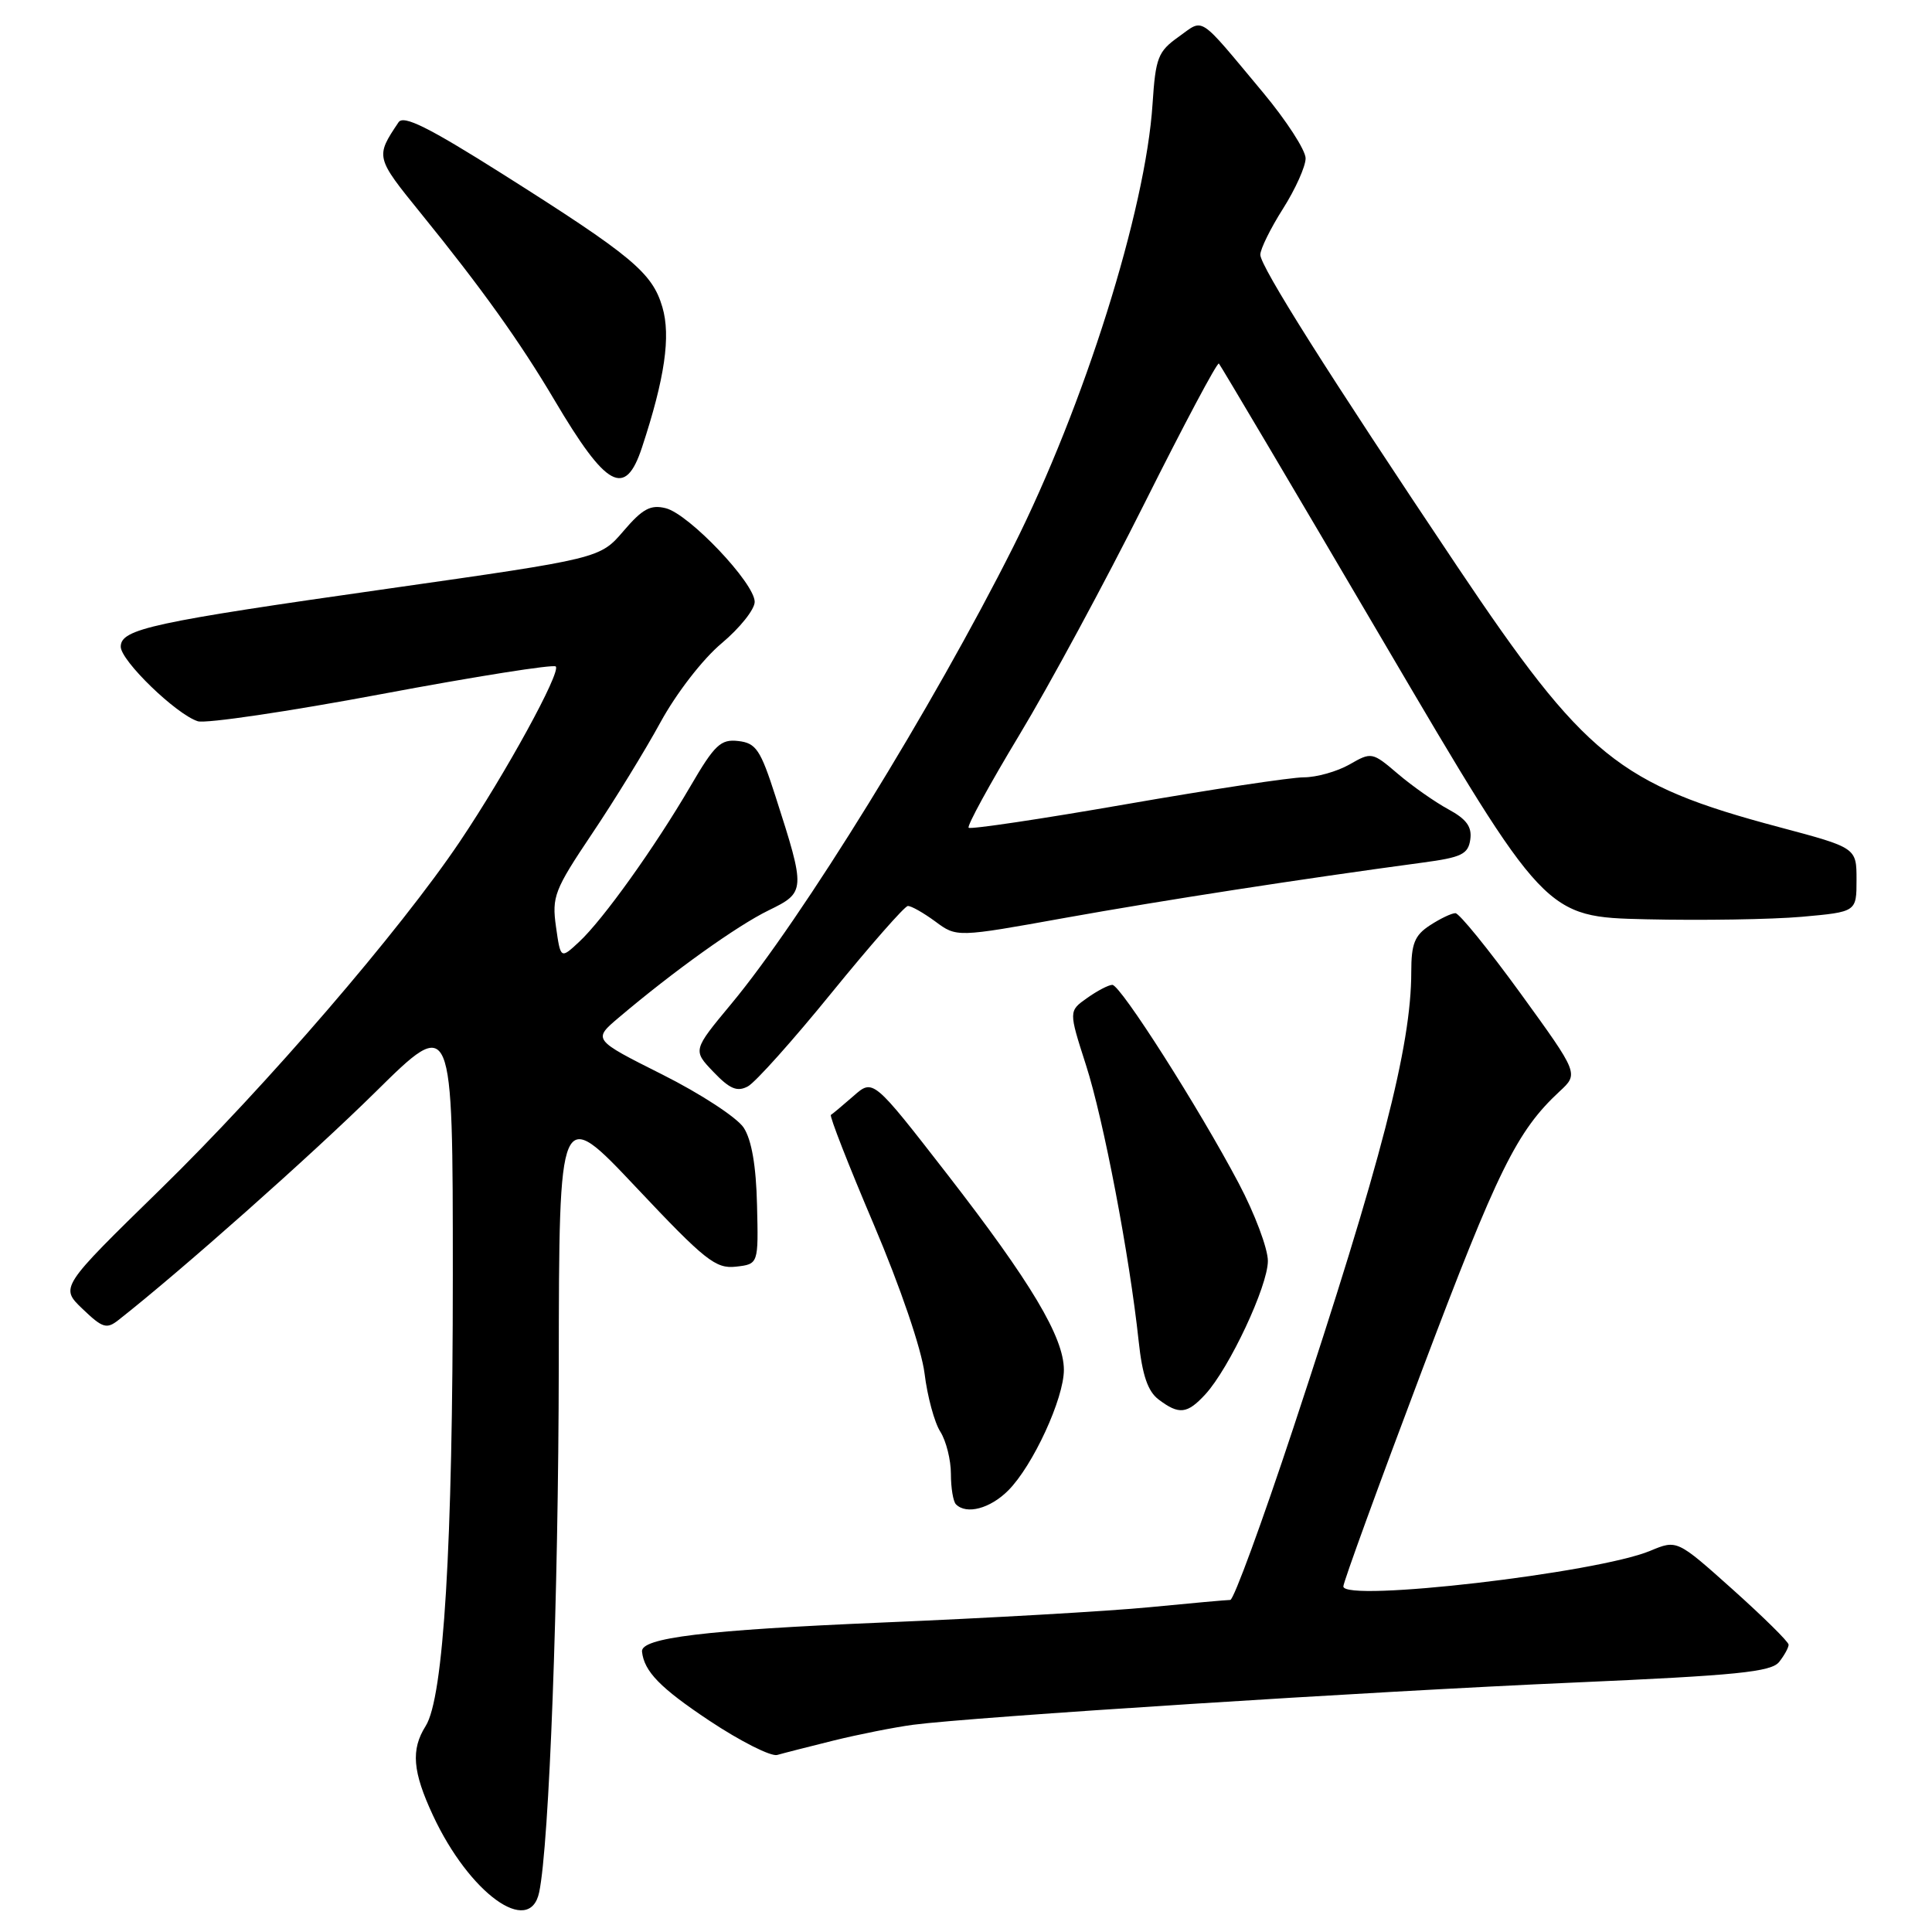 <?xml version="1.0" encoding="UTF-8" standalone="no"?>
<!DOCTYPE svg PUBLIC "-//W3C//DTD SVG 1.1//EN" "http://www.w3.org/Graphics/SVG/1.1/DTD/svg11.dtd" >
<svg xmlns="http://www.w3.org/2000/svg" xmlns:xlink="http://www.w3.org/1999/xlink" version="1.1" viewBox="0 0 256 256">
 <g >
 <path fill="currentColor"
d=" M 71.44 250.75 C 72.78 244.45 74.00 211.64 74.04 180.97 C 74.08 146.50 74.08 146.50 84.30 157.34 C 93.42 167.02 94.83 168.14 97.51 167.84 C 100.50 167.50 100.50 167.50 100.31 159.67 C 100.19 154.47 99.59 151.02 98.54 149.42 C 97.66 148.08 92.81 144.91 87.74 142.37 C 78.54 137.75 78.54 137.75 82.02 134.81 C 89.28 128.66 97.66 122.67 101.82 120.64 C 106.76 118.23 106.78 118.03 102.75 105.50 C 100.77 99.34 100.18 98.46 97.83 98.19 C 95.50 97.92 94.70 98.67 91.48 104.19 C 86.75 112.29 79.90 121.86 76.75 124.79 C 74.28 127.09 74.28 127.09 73.67 122.79 C 73.11 118.82 73.46 117.91 78.43 110.50 C 81.39 106.10 85.48 99.44 87.52 95.70 C 89.63 91.84 93.13 87.32 95.62 85.24 C 98.03 83.22 100.00 80.75 100.00 79.75 C 100.00 77.27 91.30 68.11 88.21 67.34 C 86.21 66.84 85.14 67.41 82.62 70.36 C 79.50 74.00 79.50 74.00 51.50 77.99 C 20.11 82.45 16.00 83.34 16.00 85.69 C 16.00 87.55 23.35 94.66 26.21 95.57 C 27.26 95.90 38.24 94.28 50.60 91.96 C 62.96 89.64 73.33 88.00 73.64 88.31 C 74.37 89.04 67.01 102.47 60.94 111.50 C 52.99 123.32 35.32 143.84 21.30 157.54 C 7.95 170.58 7.95 170.58 10.94 173.44 C 13.59 175.98 14.13 176.15 15.71 174.90 C 23.93 168.45 41.34 153.00 49.75 144.70 C 60.00 134.58 60.00 134.58 60.00 168.99 C 60.00 204.87 58.79 224.95 56.40 228.71 C 54.43 231.84 54.66 234.74 57.38 240.57 C 62.18 250.87 70.18 256.67 71.44 250.75 Z  M 110.50 230.62 C 113.80 229.81 118.53 228.87 121.00 228.54 C 128.93 227.50 181.66 224.12 208.50 222.95 C 230.18 222.00 234.71 221.54 235.75 220.21 C 236.44 219.34 237.00 218.31 237.00 217.93 C 237.00 217.55 233.67 214.27 229.61 210.63 C 222.21 204.01 222.21 204.01 218.67 205.49 C 211.64 208.43 178.00 212.33 178.00 210.21 C 178.00 209.65 182.70 196.74 188.45 181.51 C 198.45 155.02 200.99 149.87 206.66 144.61 C 209.19 142.27 209.19 142.27 201.48 131.63 C 197.24 125.79 193.35 121.00 192.85 121.00 C 192.34 121.00 190.82 121.73 189.46 122.62 C 187.44 123.94 187.00 125.05 187.00 128.80 C 187.00 138.63 183.03 153.97 171.36 189.25 C 167.22 201.76 163.47 212.00 163.02 212.00 C 162.58 212.00 157.78 212.43 152.36 212.96 C 146.94 213.49 130.92 214.41 116.78 215.00 C 93.42 215.99 84.87 217.02 85.07 218.85 C 85.35 221.48 87.50 223.68 94.01 228.01 C 98.12 230.74 102.17 232.78 102.99 232.54 C 103.82 232.30 107.20 231.44 110.50 230.62 Z  M 133.59 197.50 C 136.86 194.23 140.98 185.30 140.97 181.50 C 140.96 177.18 136.61 169.90 125.48 155.55 C 115.69 142.94 115.69 142.94 113.10 145.22 C 111.67 146.47 110.32 147.60 110.10 147.73 C 109.88 147.86 112.43 154.38 115.77 162.23 C 119.32 170.59 122.11 178.78 122.51 182.00 C 122.88 185.03 123.82 188.50 124.60 189.71 C 125.37 190.93 126.00 193.45 126.00 195.30 C 126.00 197.15 126.30 198.97 126.67 199.33 C 128.06 200.73 131.19 199.90 133.59 197.50 Z  M 159.72 184.75 C 162.90 181.28 168.00 170.40 168.00 167.08 C 168.00 165.44 166.26 160.81 164.14 156.80 C 158.86 146.80 148.47 130.50 147.39 130.50 C 146.90 130.50 145.40 131.28 144.05 132.24 C 141.60 133.97 141.60 133.97 143.89 141.10 C 146.23 148.35 149.67 166.40 150.88 177.72 C 151.36 182.22 152.09 184.36 153.52 185.44 C 156.23 187.49 157.31 187.37 159.72 184.75 Z  M 110.20 131.54 C 115.32 125.25 119.86 120.08 120.29 120.05 C 120.73 120.02 122.36 120.95 123.93 122.10 C 126.77 124.21 126.77 124.21 141.14 121.62 C 154.13 119.29 172.44 116.46 188.50 114.30 C 193.67 113.61 194.54 113.19 194.82 111.24 C 195.06 109.56 194.32 108.54 191.92 107.24 C 190.15 106.28 187.14 104.17 185.24 102.55 C 181.83 99.64 181.73 99.62 178.81 101.30 C 177.17 102.23 174.45 103.00 172.76 103.00 C 171.07 103.00 160.48 104.60 149.23 106.56 C 137.99 108.52 128.59 109.92 128.35 109.68 C 128.11 109.44 131.13 103.92 135.06 97.40 C 138.99 90.89 146.46 77.07 151.66 66.68 C 156.86 56.29 161.29 47.96 161.51 48.17 C 161.72 48.39 171.54 64.97 183.32 85.03 C 204.75 121.50 204.75 121.50 218.13 121.81 C 225.48 121.98 234.76 121.83 238.75 121.48 C 246.00 120.83 246.00 120.83 246.00 116.58 C 246.00 112.33 246.00 112.33 235.75 109.60 C 214.49 103.94 210.04 100.33 193.08 75.04 C 175.98 49.51 167.00 35.30 167.00 33.75 C 167.00 33.00 168.35 30.26 170.00 27.66 C 171.65 25.06 173.00 22.05 173.00 20.98 C 173.00 19.91 170.46 15.98 167.36 12.26 C 158.62 1.79 159.60 2.44 156.17 4.88 C 153.44 6.82 153.12 7.64 152.72 13.76 C 151.81 27.86 143.65 53.77 134.24 72.50 C 123.65 93.58 106.24 121.80 96.88 133.04 C 91.79 139.17 91.79 139.17 94.54 142.04 C 96.70 144.30 97.68 144.71 99.10 143.95 C 100.10 143.41 105.09 137.83 110.20 131.54 Z  M 85.07 59.28 C 88.09 50.13 88.90 44.54 87.77 40.70 C 86.43 36.13 83.76 33.91 66.55 23.03 C 56.79 16.87 53.47 15.21 52.81 16.20 C 49.73 20.79 49.74 20.83 55.77 28.27 C 63.80 38.16 68.91 45.31 73.46 53.00 C 80.38 64.70 82.85 66.03 85.07 59.28 Z "/>
</g>
</svg>
